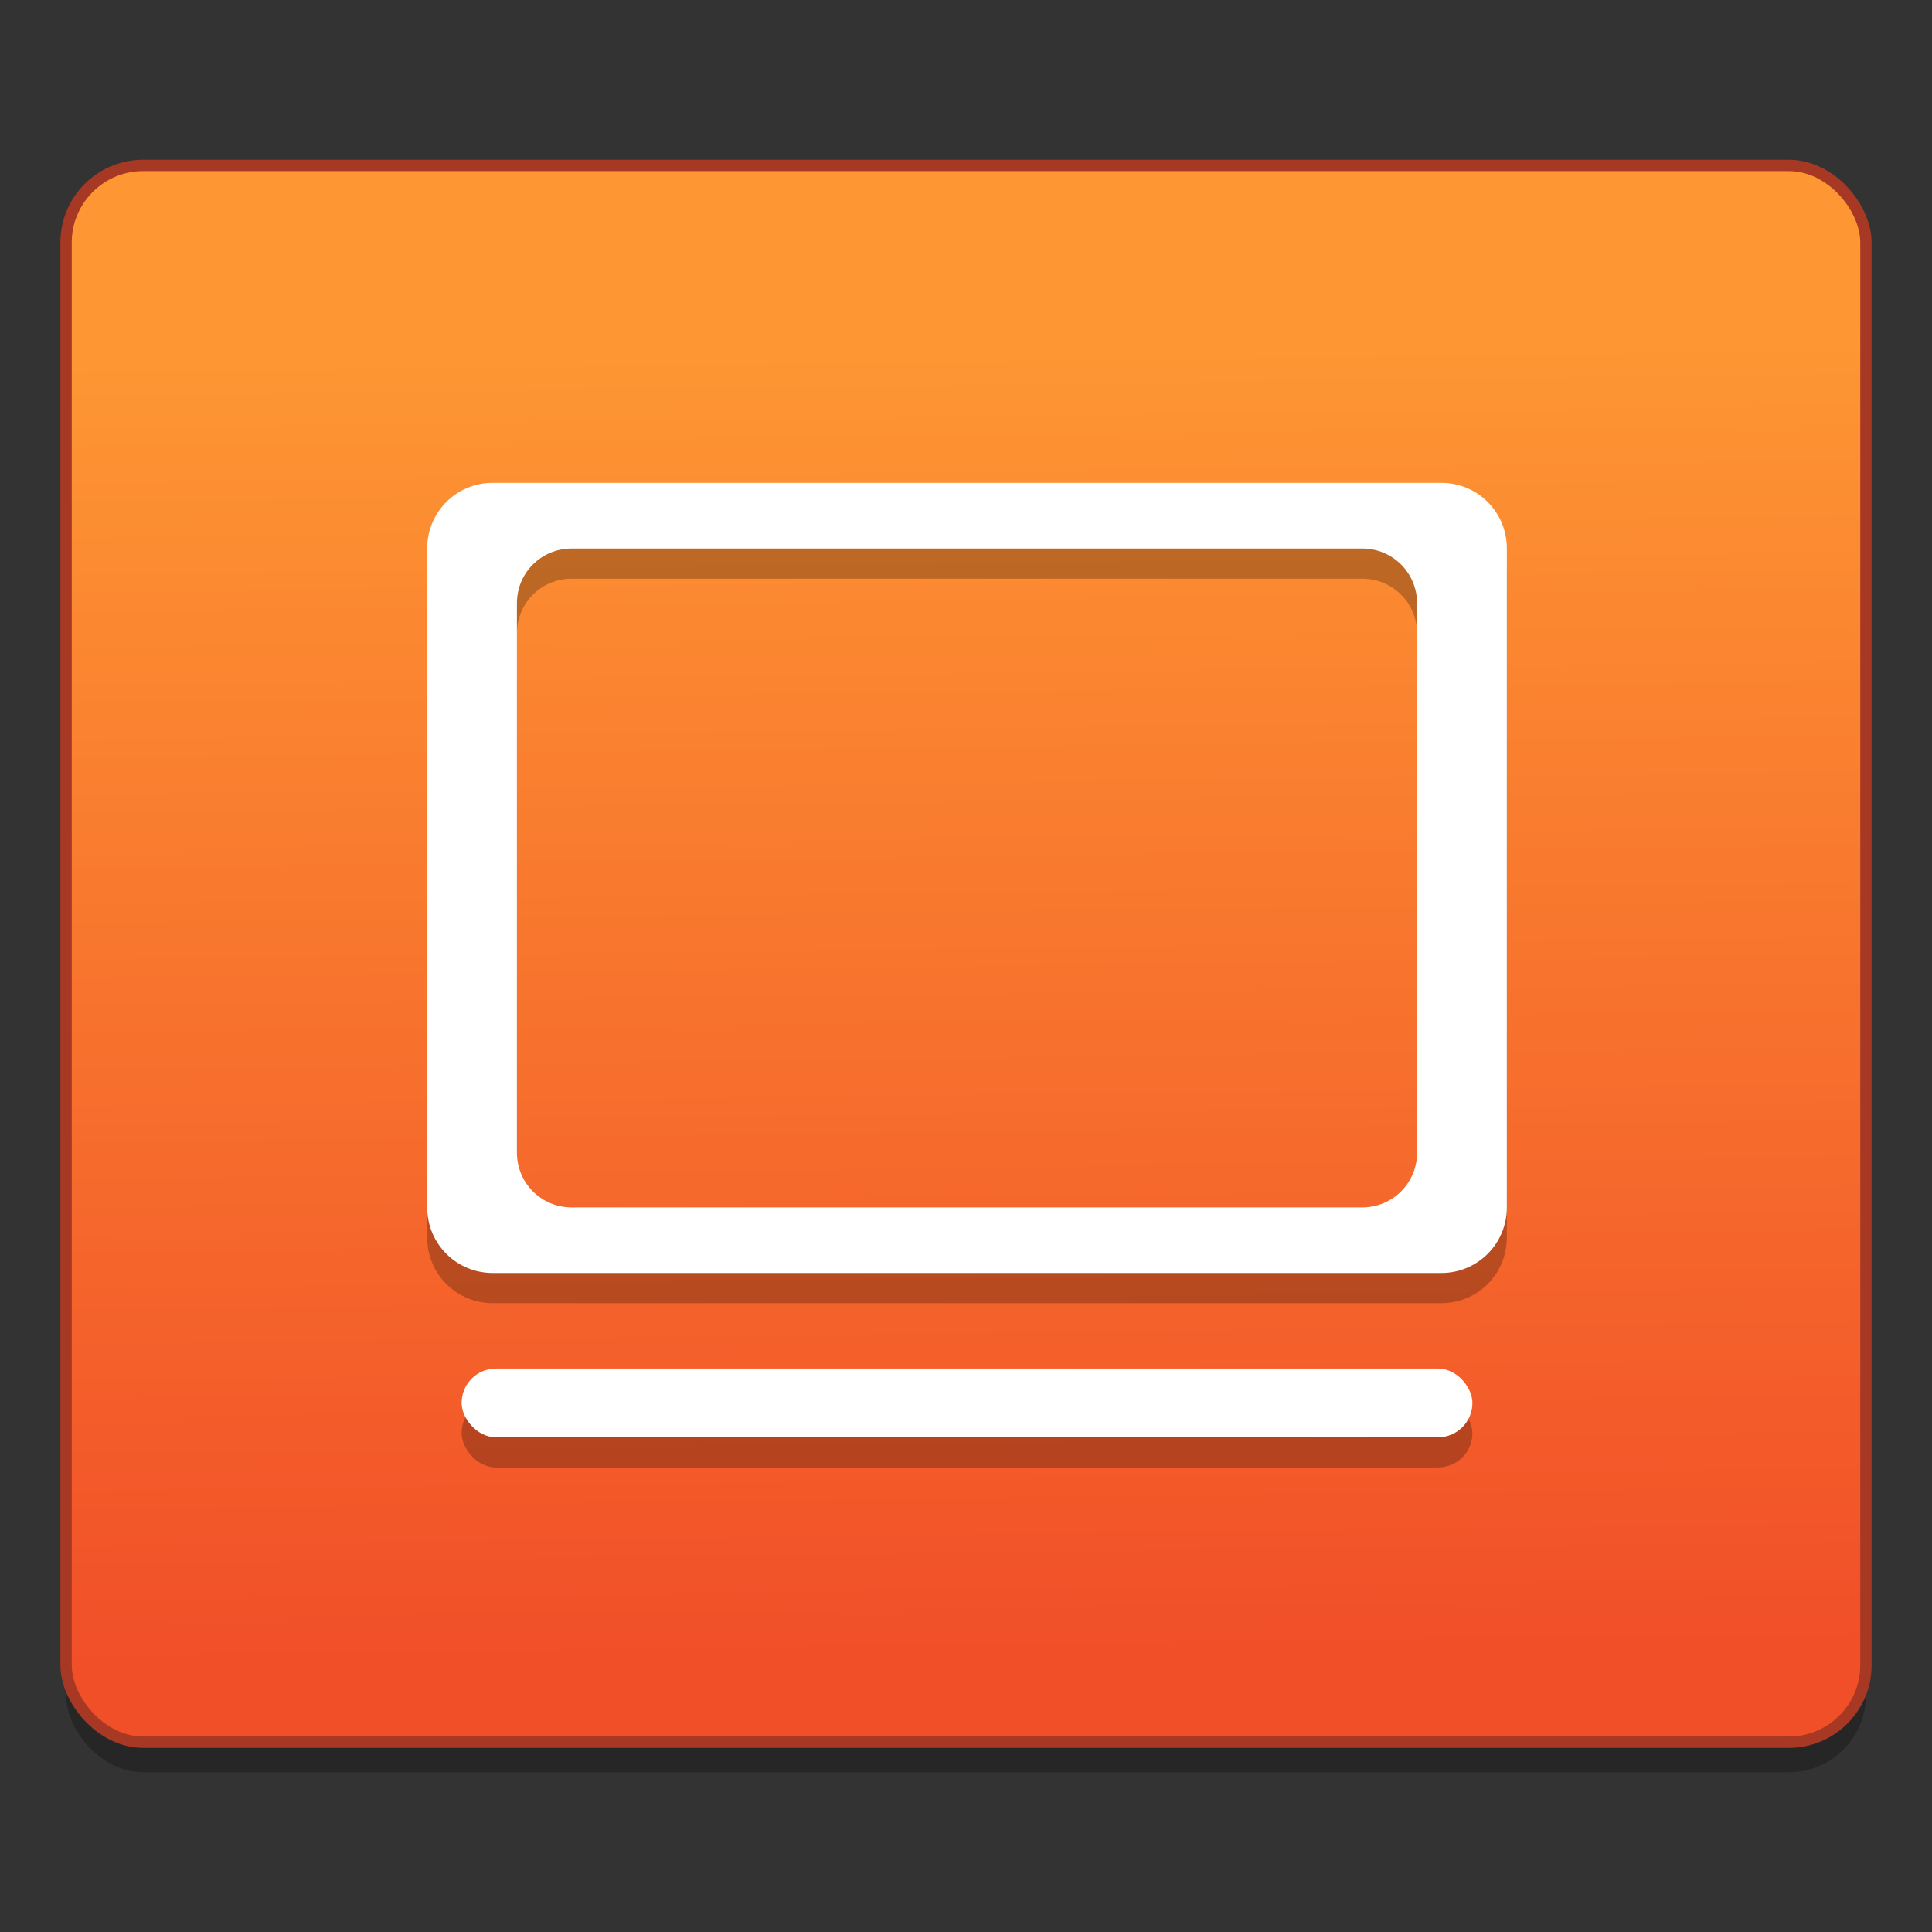 <?xml version="1.0" encoding="UTF-8" standalone="no"?>
<!-- Created with Inkscape (http://www.inkscape.org/) -->

<svg
   xmlns:osb="http://www.openswatchbook.org/uri/2009/osb"
   xmlns:dc="http://purl.org/dc/elements/1.1/"
   xmlns:cc="http://creativecommons.org/ns#"
   xmlns:rdf="http://www.w3.org/1999/02/22-rdf-syntax-ns#"
   xmlns:svg="http://www.w3.org/2000/svg"
   xmlns="http://www.w3.org/2000/svg"
   xmlns:xlink="http://www.w3.org/1999/xlink"
   xmlns:sodipodi="http://sodipodi.sourceforge.net/DTD/sodipodi-0.dtd"
   xmlns:inkscape="http://www.inkscape.org/namespaces/inkscape"
   width="128"
   height="128"
   viewBox="0 0 33.867 33.867"
   version="1.1"
   id="svg8"
   inkscape:version="0.92.2 5c3e80d, 2017-08-06"
   sodipodi:docname="linconnect.svg">
  <rect x="0" y="0" width="33.867" height="33.867" fill="#333333" stroke="none"/>
  <defs
     id="defs2">
    <linearGradient
       inkscape:collect="always"
       id="linearGradient1897">
      <stop
         style="stop-color:#f14f28;stop-opacity:1"
         offset="0"
         id="stop1893" />
      <stop
         style="stop-color:#fe9733;stop-opacity:1"
         offset="1"
         id="stop1895" />
    </linearGradient>
    <linearGradient
       inkscape:collect="always"
       xlink:href="#linearGradient1897"
       id="linearGradient1899"
       x1="56.508"
       y1="134.328"
       x2="55.374"
       y2="44.37"
       gradientUnits="userSpaceOnUse"
       gradientTransform="matrix(0.257,0,0,0.257,6.237,257.548)" />
    <linearGradient
       id="linearGradient6987"
       osb:paint="solid">
      <stop
         style="stop-color:#77d2fb;stop-opacity:1;"
         offset="0"
         id="stop6985" />
    </linearGradient>
  </defs>
  <sodipodi:namedview
     id="base"
     pagecolor="#ffffff"
     bordercolor="#666666"
     borderopacity="1.0"
     inkscape:pageopacity="0.0"
     inkscape:pageshadow="2"
     inkscape:zoom="1.979899"
     inkscape:cx="28.70519"
     inkscape:cy="59.529062"
     inkscape:document-units="mm"
     inkscape:current-layer="layer1"
     showgrid="false"
     inkscape:window-width="1549"
     inkscape:window-height="856"
     inkscape:window-x="51"
     inkscape:window-y="0"
     inkscape:window-maximized="1"
     units="px" />
  <g
     inkscape:label="Layer 1"
     inkscape:groupmode="layer"
     id="layer1"
     transform="translate(0,-263.133)">
    <rect
       ry="1.351"
       y="266.56"
       x="1.158"
       height="27.64"
       width="31.551"
       id="rect1911"
       style="opacity:0.25;fill:#000000;fill-opacity:1;stroke:none;stroke-width:0.051;stroke-miterlimit:4;stroke-dasharray:none;stroke-dashoffset:0;stroke-opacity:1" />
    <rect
       style="opacity:1;fill:url(#linearGradient1899);fill-opacity:1;stroke:#a63824;stroke-width:0.199;stroke-miterlimit:4;stroke-dasharray:none;stroke-dashoffset:0;stroke-opacity:1"
       id="rect1860"
       width="31.551"
       height="27.64"
       x="1.158"
       y="266.033"
       ry="1.351" />
    <g
       id="g1178"
       transform="matrix(0.05,0,0,0.047,-105.079,303.765)" />
    <g
       id="g1180"
       transform="matrix(0.05,0,0,0.047,-105.079,303.765)" />
    <g
       id="g1182"
       transform="matrix(0.05,0,0,0.047,-105.079,303.765)" />
    <g
       id="g1184"
       transform="matrix(0.05,0,0,0.047,-105.079,303.765)" />
    <g
       id="g1186"
       transform="matrix(0.05,0,0,0.047,-105.079,303.765)" />
    <g
       id="g1188"
       transform="matrix(0.05,0,0,0.047,-105.079,303.765)" />
    <g
       id="g1190"
       transform="matrix(0.05,0,0,0.047,-105.079,303.765)" />
    <g
       id="g1192"
       transform="matrix(0.05,0,0,0.047,-105.079,303.765)" />
    <g
       id="g1194"
       transform="matrix(0.05,0,0,0.047,-105.079,303.765)" />
    <g
       id="g1196"
       transform="matrix(0.05,0,0,0.047,-105.079,303.765)" />
    <g
       id="g1198"
       transform="matrix(0.05,0,0,0.047,-105.079,303.765)" />
    <g
       id="g1200"
       transform="matrix(0.05,0,0,0.047,-105.079,303.765)" />
    <g
       id="g1202"
       transform="matrix(0.05,0,0,0.047,-105.079,303.765)" />
    <g
       id="g1204"
       transform="matrix(0.05,0,0,0.047,-105.079,303.765)" />
    <g
       id="g1206"
       transform="matrix(0.05,0,0,0.047,-105.079,303.765)" />
    <g
       transform="matrix(0.952,0,0,0.952,-25.922,13.235)"
       id="g1015"
       style="fill:#000000;opacity:0.25">
      <path
         style="opacity:1;fill:#000000;fill-opacity:1;stroke:none;stroke-width:0.219;stroke-miterlimit:4;stroke-dasharray:none;stroke-dashoffset:0;stroke-opacity:1"
         d="m 36.302,271.944 c -0.669,0 -1.207,0.538 -1.207,1.207 v 12.136 c 0,0.669 0.538,1.207 1.207,1.207 h 17.466 c 0.669,0 1.207,-0.538 1.207,-1.207 v -12.136 c 0,-0.669 -0.538,-1.207 -1.207,-1.207 z m 1.451,1.21 h 14.562 c 0.558,0 1.007,0.449 1.007,1.006 v 10.119 c 0,0.558 -0.45,1.007 -1.007,1.007 H 37.753 c -0.558,0 -1.006,-0.45 -1.006,-1.007 v -10.119 c 0,-0.558 0.449,-1.006 1.006,-1.006 z"
         id="path1011"
         inkscape:connector-curvature="0" />
      <rect
         style="opacity:1;fill:#000000;fill-opacity:1;stroke:none;stroke-width:0.219;stroke-miterlimit:4;stroke-dasharray:none;stroke-dashoffset:0;stroke-opacity:1"
         id="rect1013"
         width="18.612"
         height="1.265"
         x="35.729"
         y="288.254"
         ry="0.632" />
    </g>
    <g
       id="g1009"
       transform="matrix(0.952,0,0,0.952,-25.922,12.706)">
      <path
         inkscape:connector-curvature="0"
         id="rect970"
         d="m 36.302,271.944 c -0.669,0 -1.207,0.538 -1.207,1.207 v 12.136 c 0,0.669 0.538,1.207 1.207,1.207 h 17.466 c 0.669,0 1.207,-0.538 1.207,-1.207 v -12.136 c 0,-0.669 -0.538,-1.207 -1.207,-1.207 z m 1.451,1.21 h 14.562 c 0.558,0 1.007,0.449 1.007,1.006 v 10.119 c 0,0.558 -0.45,1.007 -1.007,1.007 H 37.753 c -0.558,0 -1.006,-0.45 -1.006,-1.007 v -10.119 c 0,-0.558 0.449,-1.006 1.006,-1.006 z"
         style="opacity:1;fill:#ffffff;fill-opacity:1;stroke:none;stroke-width:0.219;stroke-miterlimit:4;stroke-dasharray:none;stroke-dashoffset:0;stroke-opacity:1" />
      <rect
         ry="0.632"
         y="288.254"
         x="35.729"
         height="1.265"
         width="18.612"
         id="rect975"
         style="opacity:1;fill:#ffffff;fill-opacity:1;stroke:none;stroke-width:0.219;stroke-miterlimit:4;stroke-dasharray:none;stroke-dashoffset:0;stroke-opacity:1" />
    </g>
  </g>
</svg>
